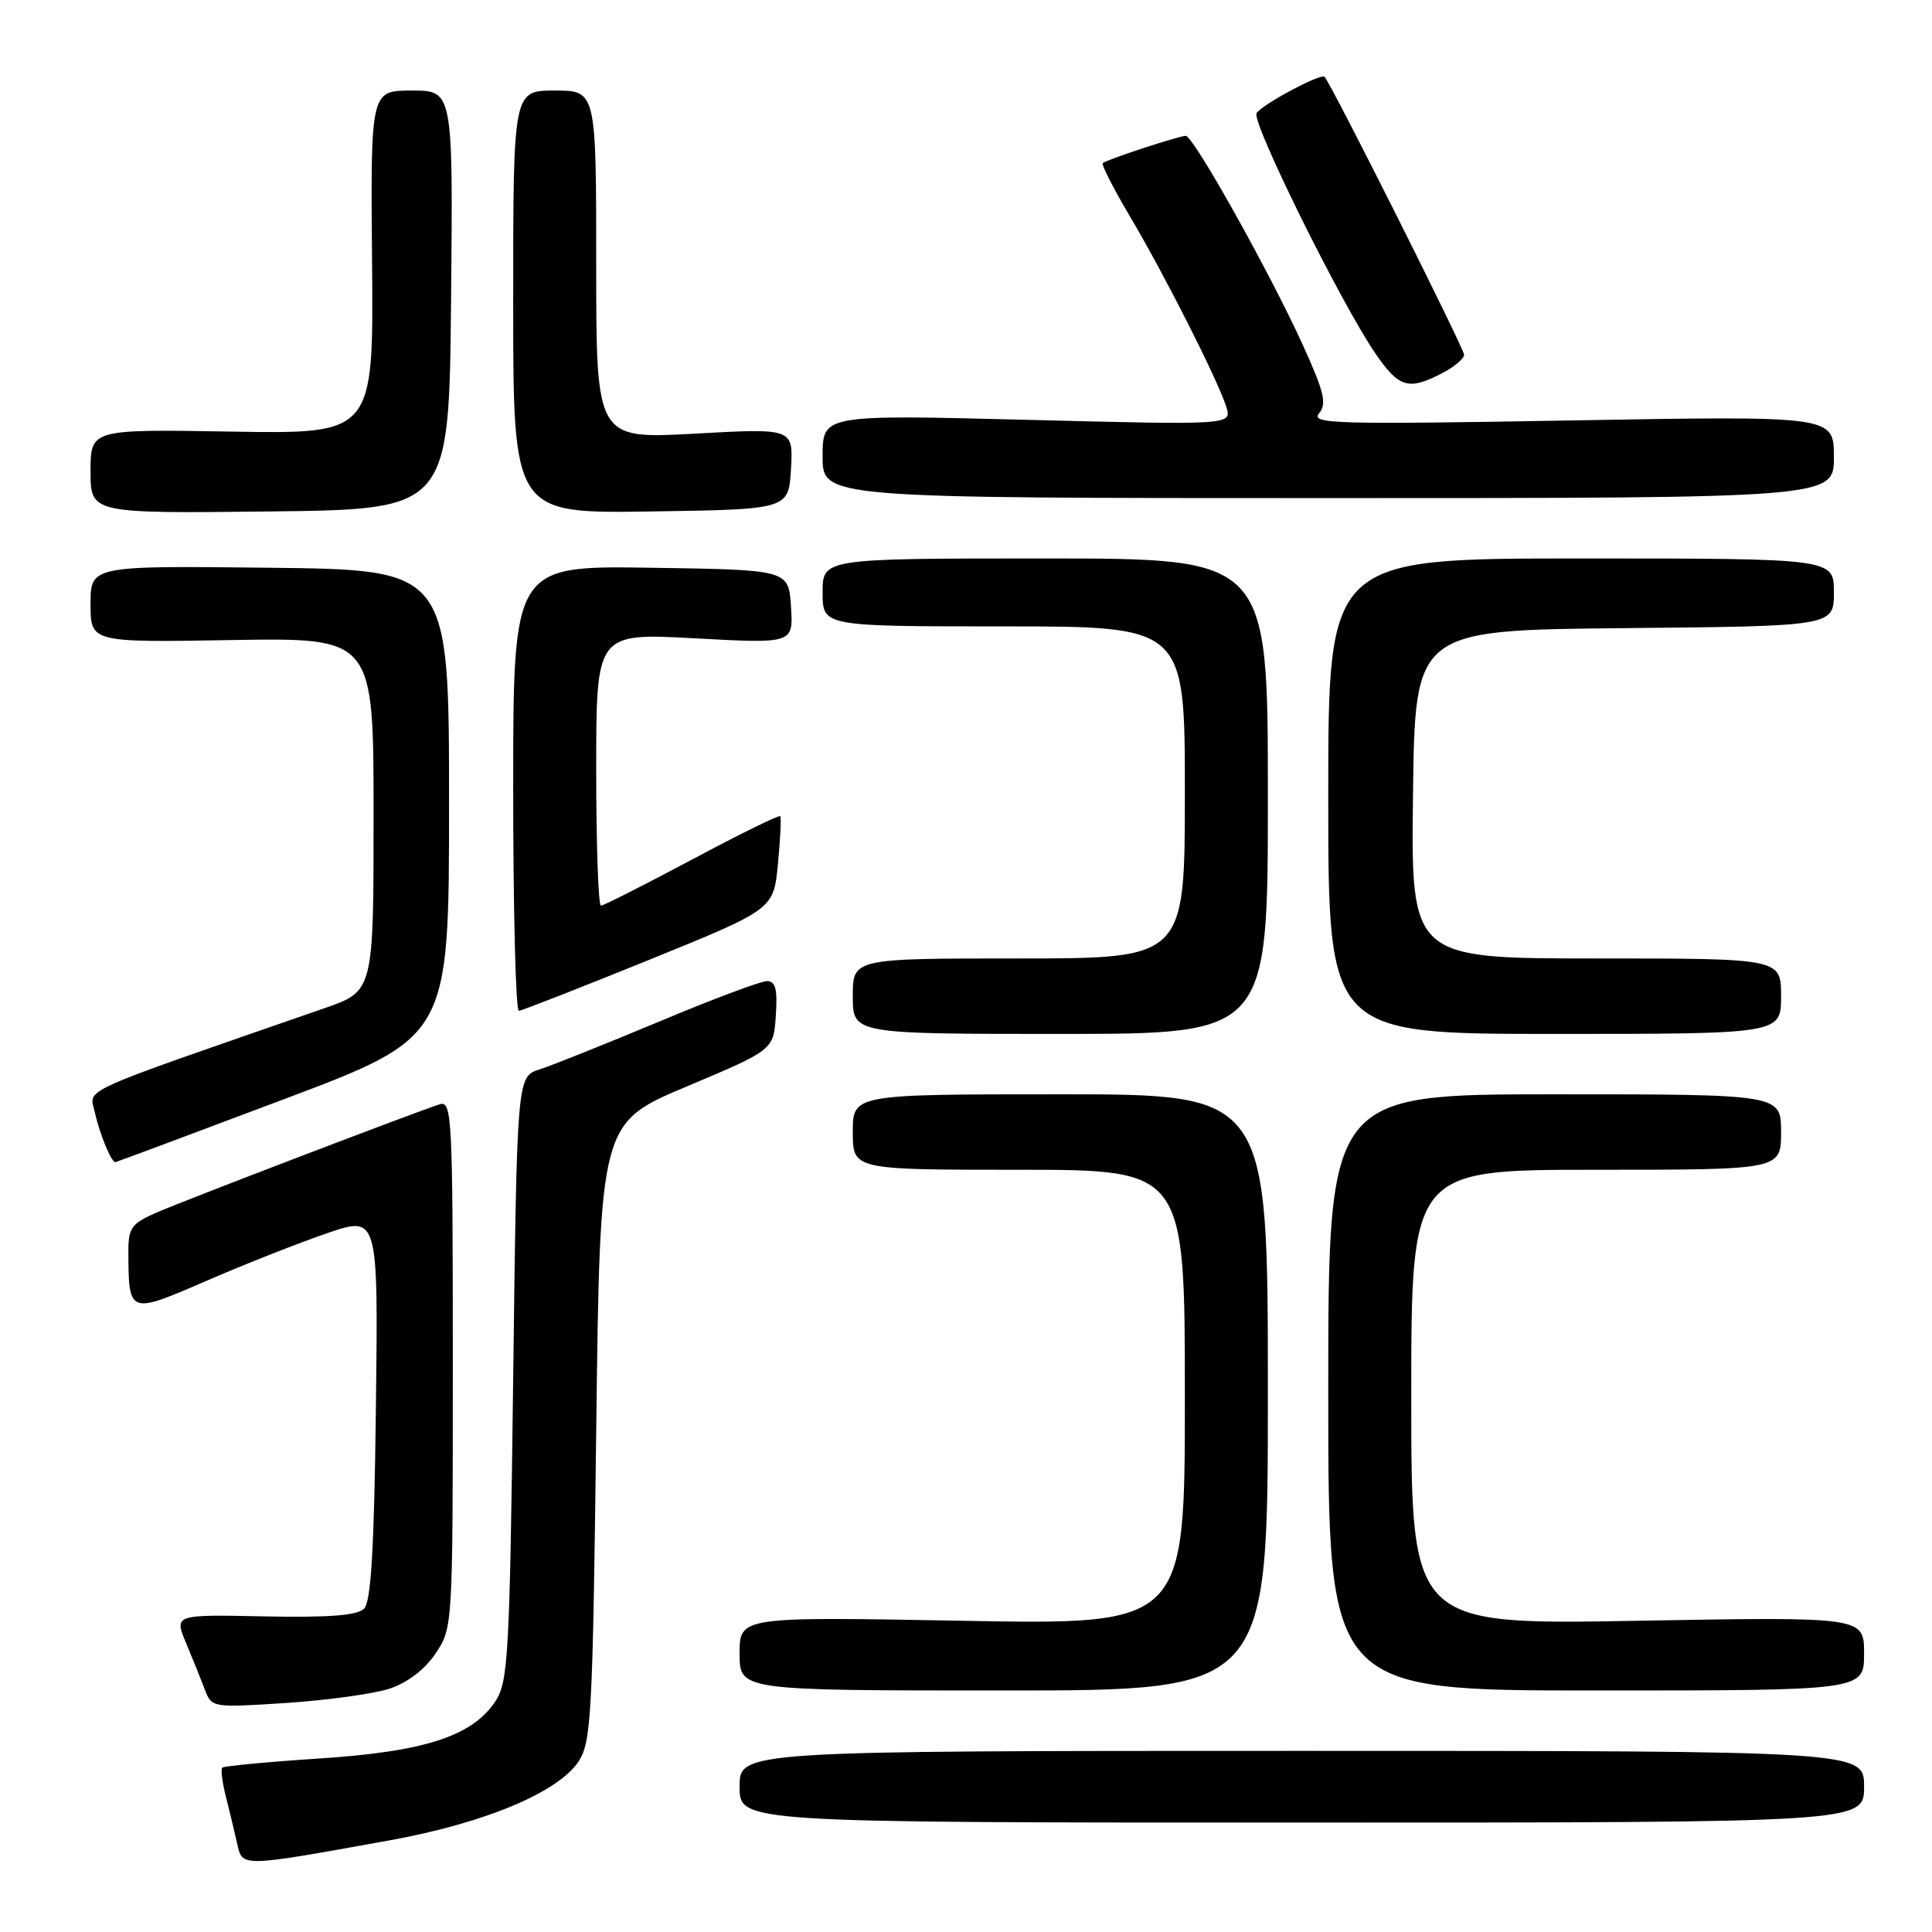 <?xml version="1.0" encoding="UTF-8" standalone="no"?>
<!DOCTYPE svg PUBLIC "-//W3C//DTD SVG 1.1//EN" "http://www.w3.org/Graphics/SVG/1.1/DTD/svg11.dtd" >
<svg xmlns="http://www.w3.org/2000/svg" xmlns:xlink="http://www.w3.org/1999/xlink" version="1.1" viewBox="0 0 256 256">
 <g >
 <path fill="currentColor"
d=" M 51.50 243.88 C 64.16 241.60 73.96 237.51 76.67 233.39 C 78.35 230.83 78.54 227.17 79.00 189.70 C 79.50 148.80 79.50 148.80 91.00 143.96 C 102.50 139.12 102.50 139.12 102.80 134.56 C 103.04 131.07 102.76 130.00 101.63 130.00 C 100.82 130.00 94.38 132.41 87.33 135.37 C 80.27 138.32 73.15 141.17 71.50 141.70 C 68.50 142.66 68.50 142.66 68.00 182.63 C 67.54 219.21 67.34 222.83 65.67 225.39 C 62.62 230.04 56.31 232.10 42.30 233.01 C 35.45 233.46 29.66 234.01 29.45 234.22 C 29.23 234.44 29.45 236.16 29.93 238.06 C 30.41 239.95 31.08 242.74 31.42 244.26 C 32.13 247.43 31.74 247.44 51.50 243.88 Z  M 247.00 236.75 C 247.00 232.00 247.00 232.00 172.50 232.00 C 98.00 232.00 98.00 232.00 98.00 236.75 C 98.00 241.50 98.00 241.50 172.50 241.50 C 247.00 241.50 247.00 241.50 247.00 236.75 Z  M 51.63 223.75 C 53.99 222.97 56.30 221.21 57.71 219.10 C 59.99 215.72 60.00 215.51 60.00 180.74 C 60.00 147.88 59.89 145.80 58.25 146.33 C 54.89 147.41 24.47 159.04 20.75 160.67 C 17.41 162.12 17.00 162.70 17.01 165.90 C 17.05 174.18 17.05 174.18 27.33 169.73 C 32.37 167.54 39.57 164.70 43.31 163.42 C 50.12 161.08 50.12 161.08 49.81 186.49 C 49.58 205.24 49.17 212.23 48.24 213.16 C 47.34 214.06 43.57 214.35 35.03 214.18 C 23.07 213.93 23.07 213.93 24.66 217.72 C 25.53 219.80 26.65 222.58 27.15 223.90 C 28.05 226.27 28.17 226.29 37.95 225.65 C 43.39 225.29 49.55 224.44 51.63 223.75 Z  M 168.00 184.50 C 168.00 145.00 168.00 145.00 140.50 145.00 C 113.00 145.00 113.00 145.00 113.00 150.00 C 113.00 155.00 113.00 155.00 135.00 155.00 C 157.00 155.00 157.00 155.00 157.00 185.15 C 157.00 215.30 157.00 215.30 127.50 214.76 C 98.00 214.22 98.00 214.22 98.00 219.11 C 98.00 224.00 98.00 224.00 133.00 224.00 C 168.00 224.00 168.00 224.00 168.00 184.50 Z  M 247.00 219.11 C 247.00 214.23 247.00 214.23 217.00 214.76 C 187.00 215.30 187.00 215.30 187.00 185.15 C 187.00 155.00 187.00 155.00 211.50 155.00 C 236.00 155.00 236.00 155.00 236.00 150.00 C 236.00 145.00 236.00 145.00 206.00 145.00 C 176.00 145.00 176.00 145.00 176.00 184.50 C 176.00 224.00 176.00 224.00 211.50 224.00 C 247.00 224.00 247.00 224.00 247.00 219.11 Z  M 37.50 145.70 C 59.50 137.42 59.50 137.42 59.50 106.46 C 59.50 75.50 59.50 75.50 35.75 75.23 C 12.00 74.96 12.00 74.96 12.00 80.05 C 12.00 85.13 12.00 85.13 30.75 84.81 C 49.50 84.50 49.50 84.50 49.50 107.92 C 49.50 131.33 49.50 131.33 43.00 133.59 C 9.39 145.26 11.87 144.13 12.59 147.47 C 13.18 150.21 14.75 154.01 15.29 153.99 C 15.40 153.99 25.40 150.26 37.50 145.70 Z  M 168.00 105.50 C 168.00 74.00 168.00 74.00 138.50 74.00 C 109.00 74.00 109.00 74.00 109.00 78.50 C 109.00 83.00 109.00 83.00 133.00 83.00 C 157.00 83.00 157.00 83.00 157.00 105.00 C 157.00 127.00 157.00 127.00 135.00 127.00 C 113.00 127.00 113.00 127.00 113.00 132.00 C 113.00 137.00 113.00 137.00 140.50 137.00 C 168.00 137.00 168.00 137.00 168.00 105.50 Z  M 236.00 132.00 C 236.00 127.00 236.00 127.00 211.48 127.00 C 186.96 127.00 186.96 127.00 187.23 105.25 C 187.50 83.50 187.50 83.50 215.25 83.23 C 243.00 82.97 243.00 82.97 243.00 78.48 C 243.00 74.00 243.00 74.00 209.50 74.00 C 176.00 74.00 176.00 74.00 176.00 105.50 C 176.00 137.00 176.00 137.00 206.00 137.00 C 236.00 137.00 236.00 137.00 236.00 132.00 Z  M 86.00 127.19 C 102.50 120.49 102.50 120.49 103.08 114.49 C 103.39 111.20 103.54 108.34 103.39 108.15 C 103.25 107.95 97.98 110.54 91.69 113.90 C 85.40 117.25 79.97 120.00 79.63 120.00 C 79.28 120.00 79.00 111.87 79.00 101.93 C 79.00 83.87 79.00 83.87 92.06 84.58 C 105.12 85.29 105.12 85.29 104.81 80.39 C 104.50 75.50 104.50 75.50 86.25 75.23 C 68.00 74.95 68.00 74.95 68.00 104.48 C 68.00 120.71 68.34 133.97 68.75 133.94 C 69.16 133.91 76.92 130.87 86.00 127.19 Z  M 59.77 39.75 C 60.03 12.00 60.03 12.00 54.57 12.00 C 49.10 12.00 49.10 12.00 49.30 34.75 C 49.50 57.50 49.50 57.50 30.75 57.19 C 12.00 56.87 12.00 56.87 12.00 62.45 C 12.00 68.04 12.00 68.04 35.75 67.77 C 59.50 67.50 59.50 67.50 59.77 39.75 Z  M 104.81 62.12 C 105.11 56.74 105.11 56.74 92.06 57.46 C 79.00 58.18 79.00 58.18 79.00 35.09 C 79.00 12.00 79.00 12.00 73.50 12.00 C 68.00 12.00 68.00 12.00 68.00 40.02 C 68.00 68.05 68.00 68.05 86.25 67.77 C 104.50 67.50 104.50 67.50 104.81 62.12 Z  M 243.00 60.55 C 243.00 55.10 243.00 55.10 208.25 55.71 C 176.97 56.26 173.63 56.17 174.78 54.78 C 175.84 53.49 175.47 51.95 172.59 45.62 C 168.18 35.96 158.13 18.00 157.12 18.00 C 156.23 18.00 146.69 21.13 146.12 21.61 C 145.91 21.79 147.54 24.99 149.75 28.72 C 154.42 36.61 161.40 50.43 162.49 53.91 C 163.24 56.32 163.24 56.32 136.12 55.63 C 109.00 54.94 109.00 54.94 109.00 60.47 C 109.00 66.00 109.00 66.00 176.00 66.00 C 243.00 66.00 243.00 66.00 243.00 60.55 Z  M 191.05 49.47 C 192.67 48.64 194.00 47.52 194.00 47.01 C 194.00 46.18 176.35 11.01 175.51 10.18 C 175.01 9.68 167.21 13.85 166.50 15.00 C 165.80 16.14 177.62 40.05 182.19 46.75 C 185.36 51.39 186.61 51.77 191.05 49.47 Z "/>
</g>
</svg>